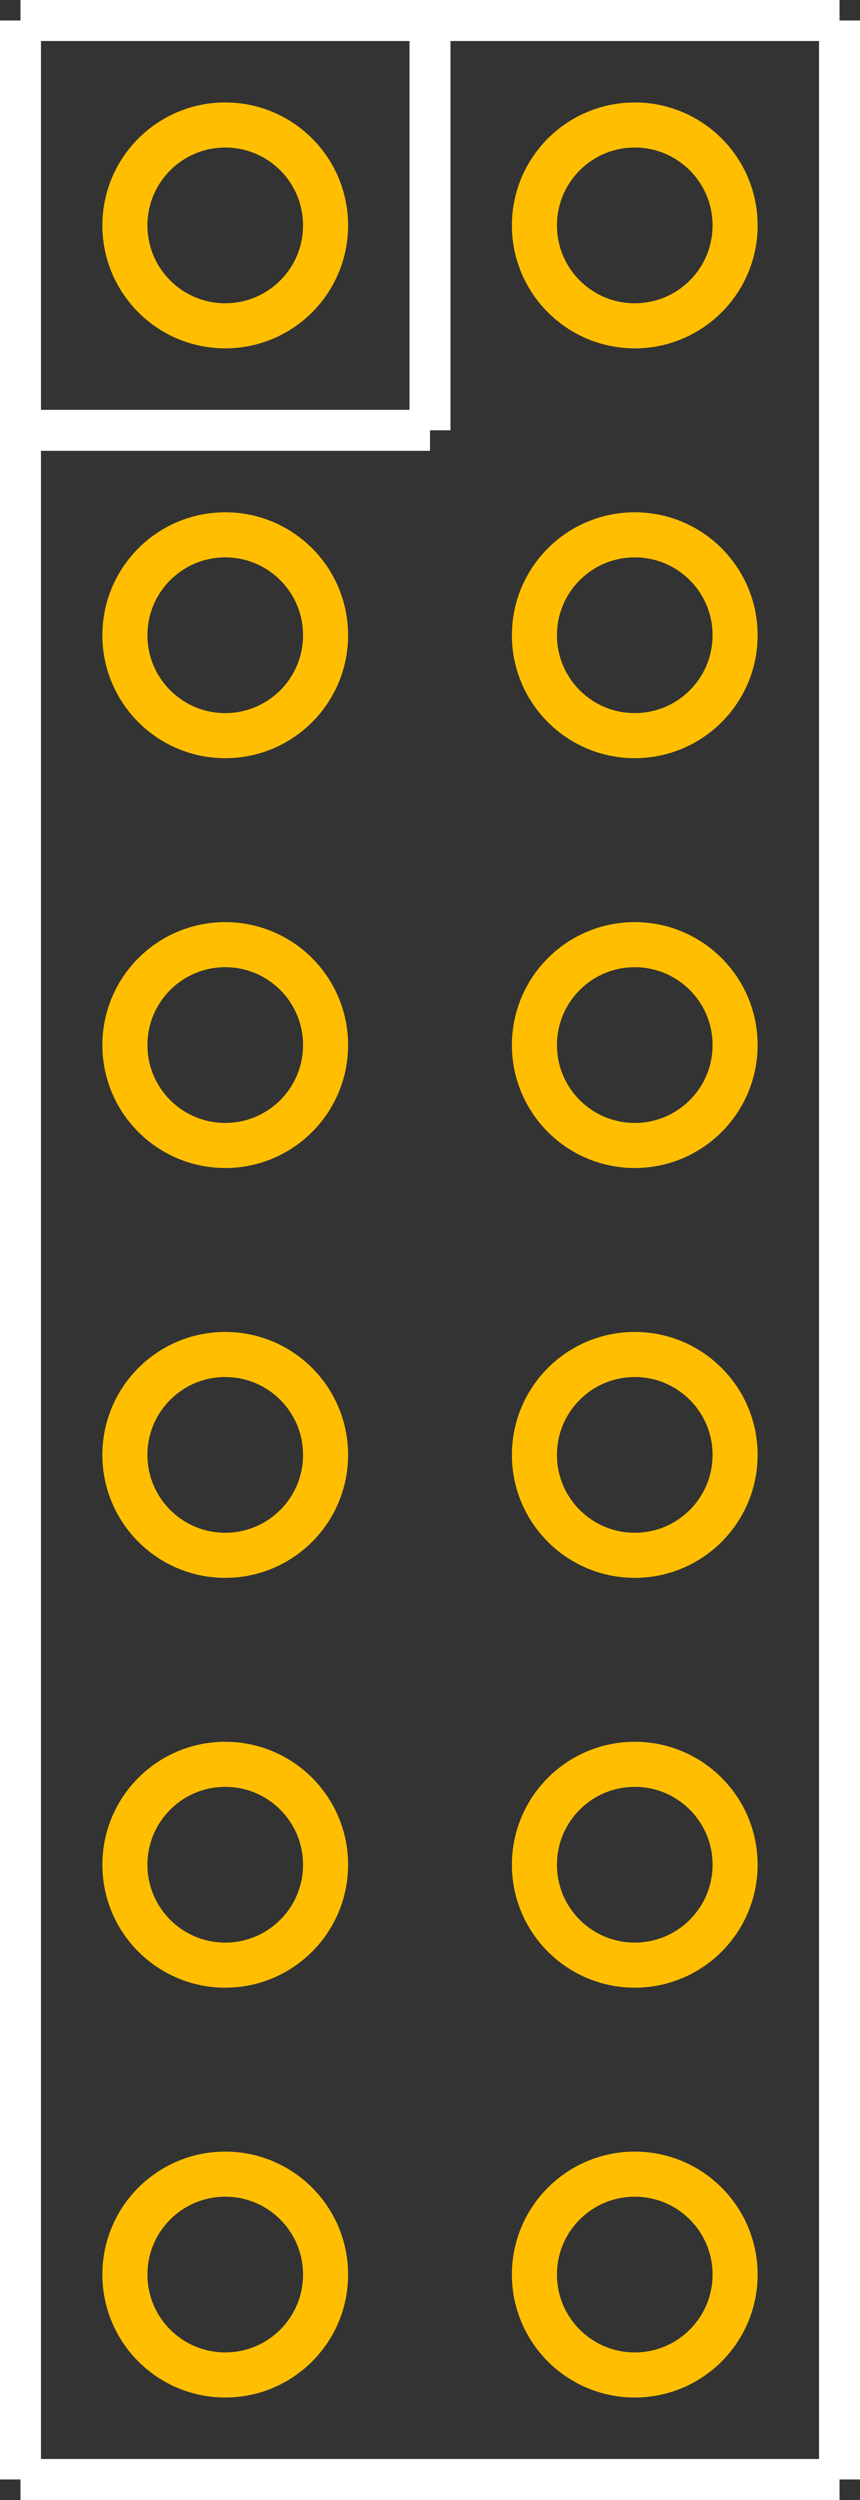 <?xml version="1.0" encoding="UTF-8" standalone="no"?> <svg xmlns:svg="http://www.w3.org/2000/svg" xmlns="http://www.w3.org/2000/svg" version="1.2" baseProfile="tiny" x="0in" y="0in" width="0.21in" height="0.61in" viewBox="0 0 21000 61000" ><rect x="0" y="0" width="21000" height="61000" fill="#333333" stroke="none"/><title>HEADER12_2.fp</title><desc>Geda footprint file 'HEADER12_2.fp' converted by Fritzing</desc><g id="copper0">
 <circle fill="none" cx="5500" cy="5500" connectorname="1" stroke="#ffbf00" r="2450" id="connector0pin" stroke-width="1100"/>
 <circle fill="none" cx="15500" cy="5500" connectorname="2" stroke="#ffbf00" r="2450" id="connector1pin" stroke-width="1100"/>
 <circle fill="none" cx="5500" cy="15500" connectorname="3" stroke="#ffbf00" r="2450" id="connector2pin" stroke-width="1100"/>
 <circle fill="none" cx="15500" cy="15500" connectorname="4" stroke="#ffbf00" r="2450" id="connector3pin" stroke-width="1100"/>
 <circle fill="none" cx="5500" cy="25500" connectorname="5" stroke="#ffbf00" r="2450" id="connector4pin" stroke-width="1100"/>
 <circle fill="none" cx="15500" cy="25500" connectorname="6" stroke="#ffbf00" r="2450" id="connector5pin" stroke-width="1100"/>
 <circle fill="none" cx="5500" cy="35500" connectorname="7" stroke="#ffbf00" r="2450" id="connector6pin" stroke-width="1100"/>
 <circle fill="none" cx="15500" cy="35500" connectorname="8" stroke="#ffbf00" r="2450" id="connector7pin" stroke-width="1100"/>
 <circle fill="none" cx="5500" cy="45500" connectorname="9" stroke="#ffbf00" r="2450" id="connector8pin" stroke-width="1100"/>
 <circle fill="none" cx="15500" cy="45500" connectorname="10" stroke="#ffbf00" r="2450" id="connector9pin" stroke-width="1100"/>
 <circle fill="none" cx="5500" cy="55500" connectorname="11" stroke="#ffbf00" r="2450" id="connector10pin" stroke-width="1100"/>
 <circle fill="none" cx="15500" cy="55500" connectorname="12" stroke="#ffbf00" r="2450" id="connector11pin" stroke-width="1100"/>
</g>
<g id="copper1"/>
<g id="silkscreen">
 <line fill="none" stroke="white" y1="500" x1="500" y2="60500" stroke-width="1000" x2="500"/>
 <line fill="none" stroke="white" y1="60500" x1="500" y2="60500" stroke-width="1000" x2="20500"/>
 <line fill="none" stroke="white" y1="60500" x1="20500" y2="500" stroke-width="1000" x2="20500"/>
 <line fill="none" stroke="white" y1="500" x1="20500" y2="500" stroke-width="1000" x2="500"/>
 <line fill="none" stroke="white" y1="10500" x1="500" y2="10500" stroke-width="1000" x2="10500"/>
 <line fill="none" stroke="white" y1="10500" x1="10500" y2="500" stroke-width="1000" x2="10500"/>
</g>
</svg>